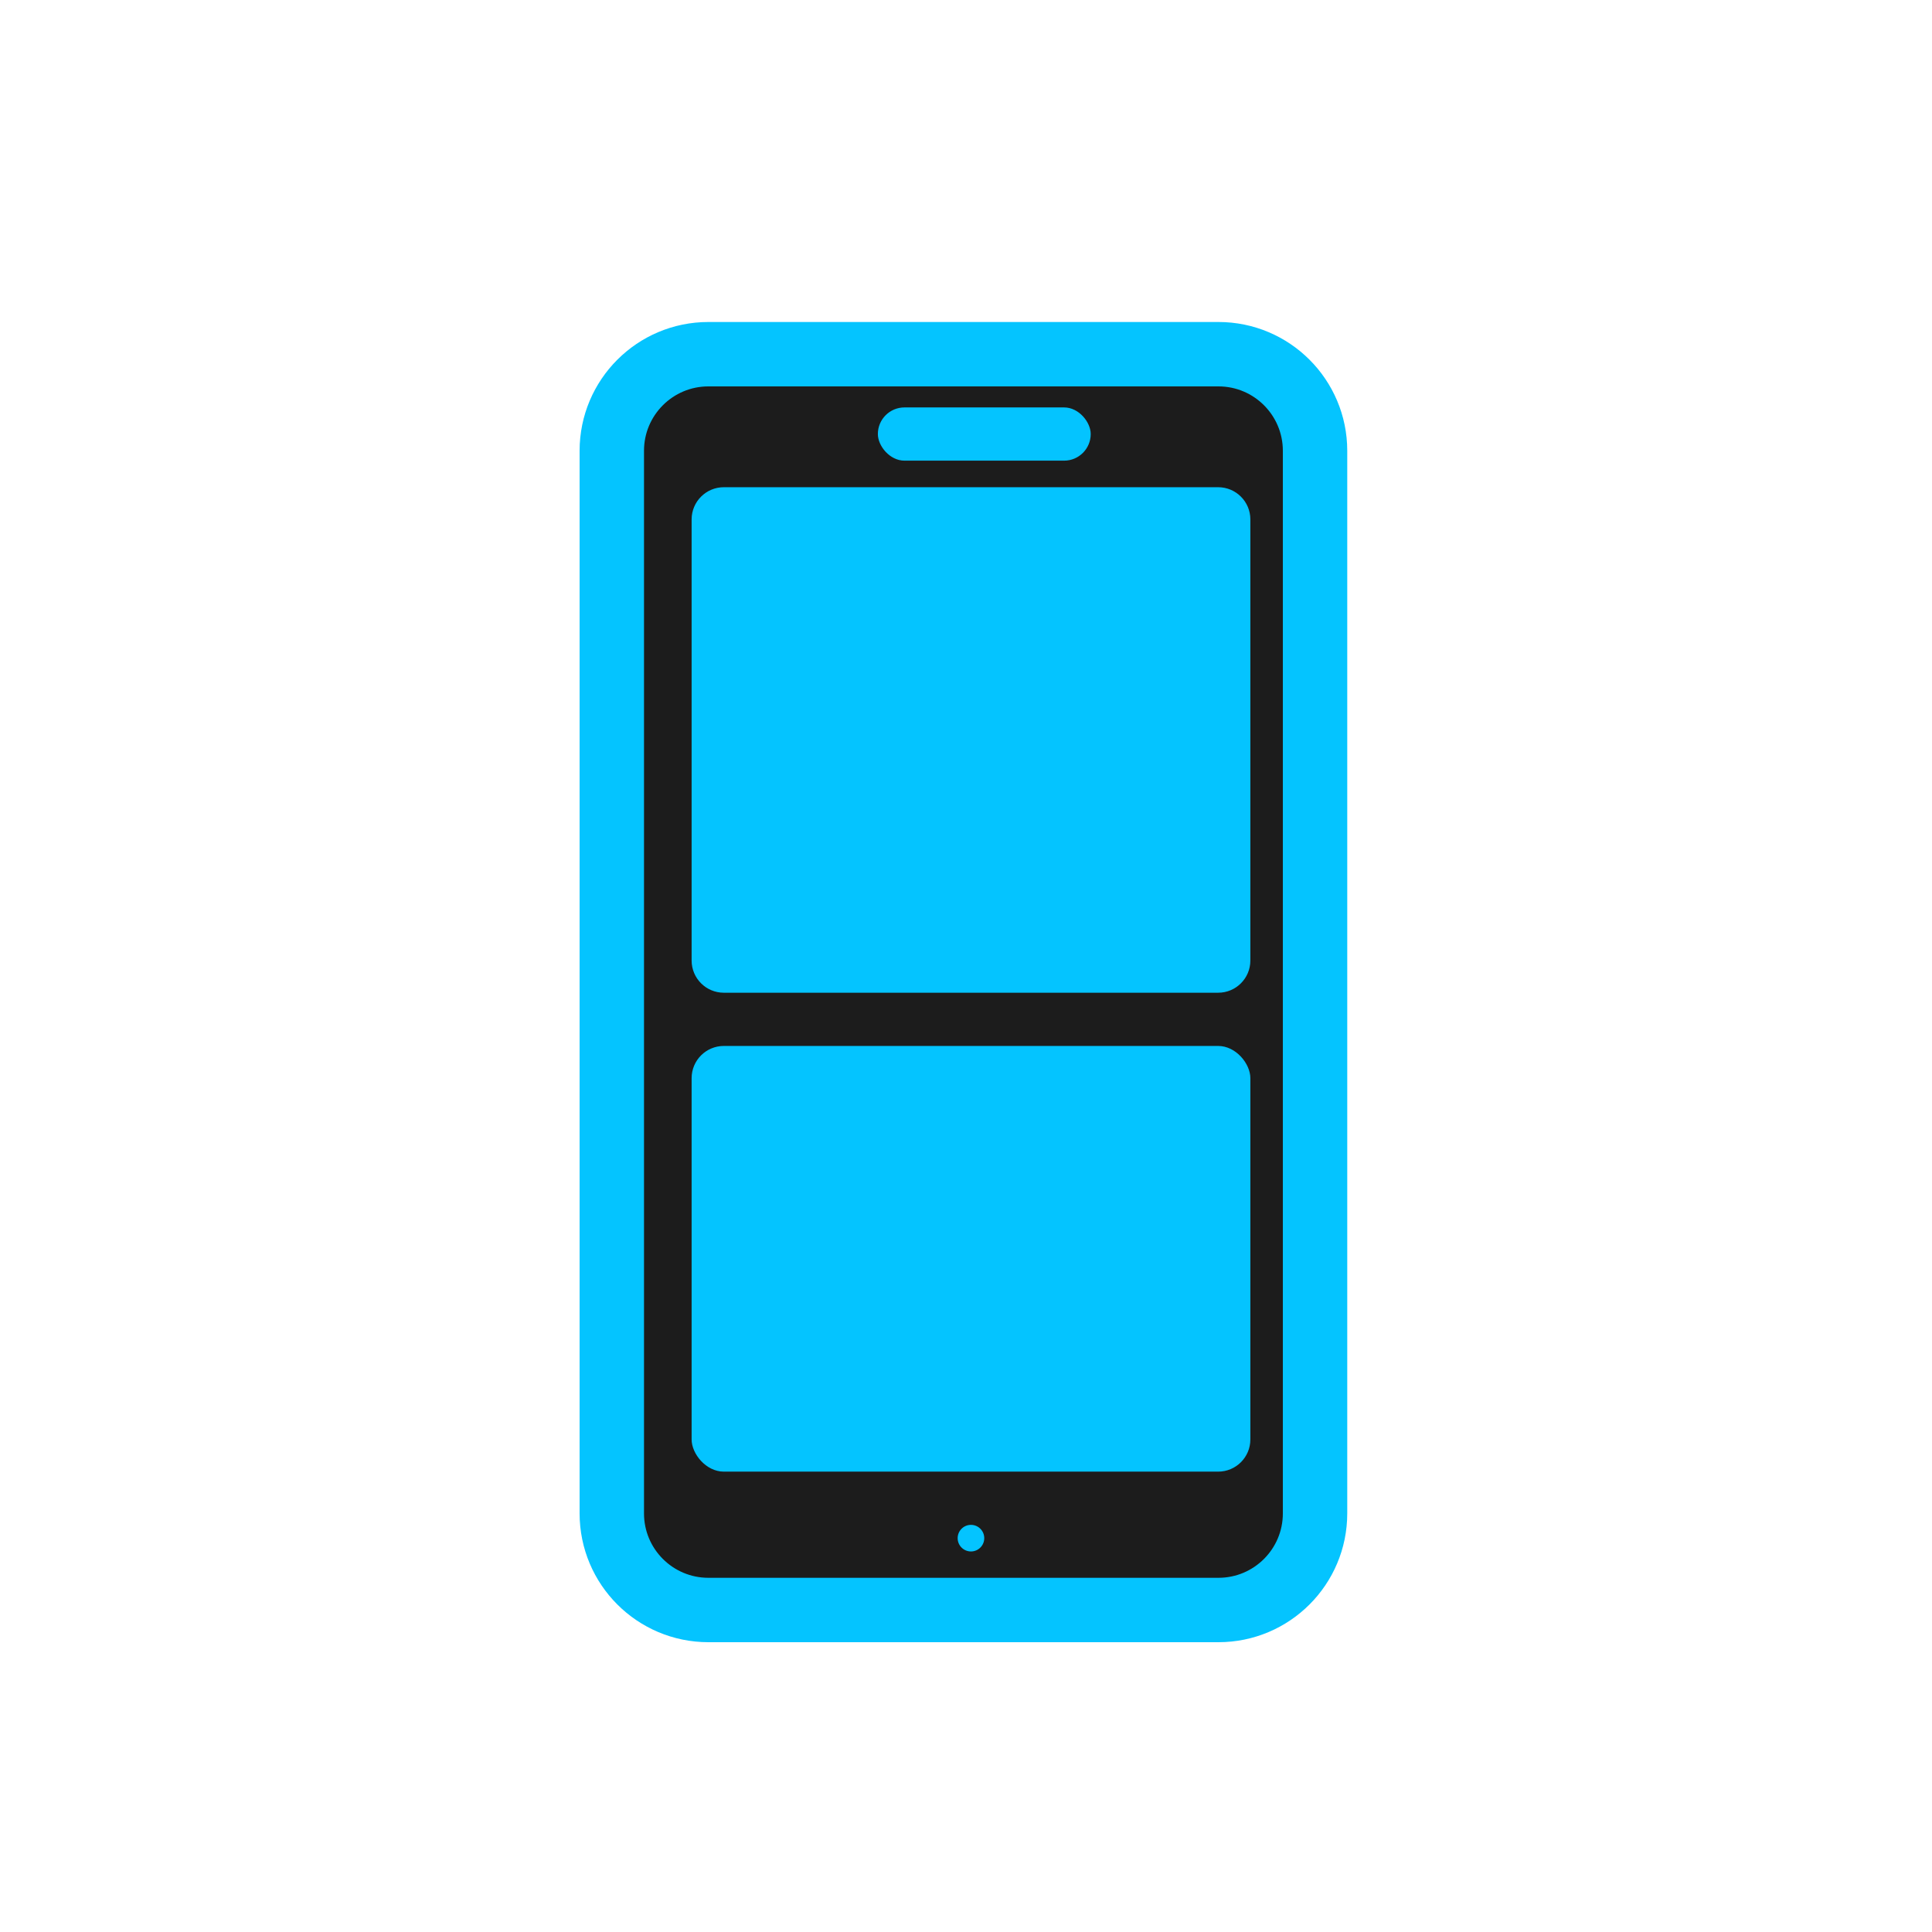 <svg width="60" height="60" viewBox="0 0 60 60" fill="none" xmlns="http://www.w3.org/2000/svg">
<path d="M19 14C19 12.343 20.343 11 22 11L37.84 11C39.497 11 40.84 12.343 40.84 14V47C40.84 48.657 39.497 50 37.84 50H22C20.343 50 19 48.657 19 47L19 14Z" fill="#1C1C1C" stroke="#04C4FF" stroke-width="2" stroke-linecap="round" stroke-linejoin="round"/>
<path d="M21.479 29.83C21.479 30.383 21.927 30.83 22.479 30.83H37.831C38.383 30.83 38.831 30.383 38.831 29.83V16.131C38.831 15.579 38.383 15.131 37.831 15.131H34.493H32.324L30.155 15.131H27.986H25.817H22.479C21.927 15.131 21.479 15.579 21.479 16.131V29.83Z" fill="#04C4FF"/>
<rect x="27.263" y="12.653" width="6.61" height="1.653" rx="0.826" fill="#04C4FF"/>
<circle cx="30.154" cy="47.769" r="0.413" fill="#04C4FF"/>
<rect x="21.479" y="32.483" width="17.352" height="13.22" rx="1" fill="#04C4FF"/>
</svg>

